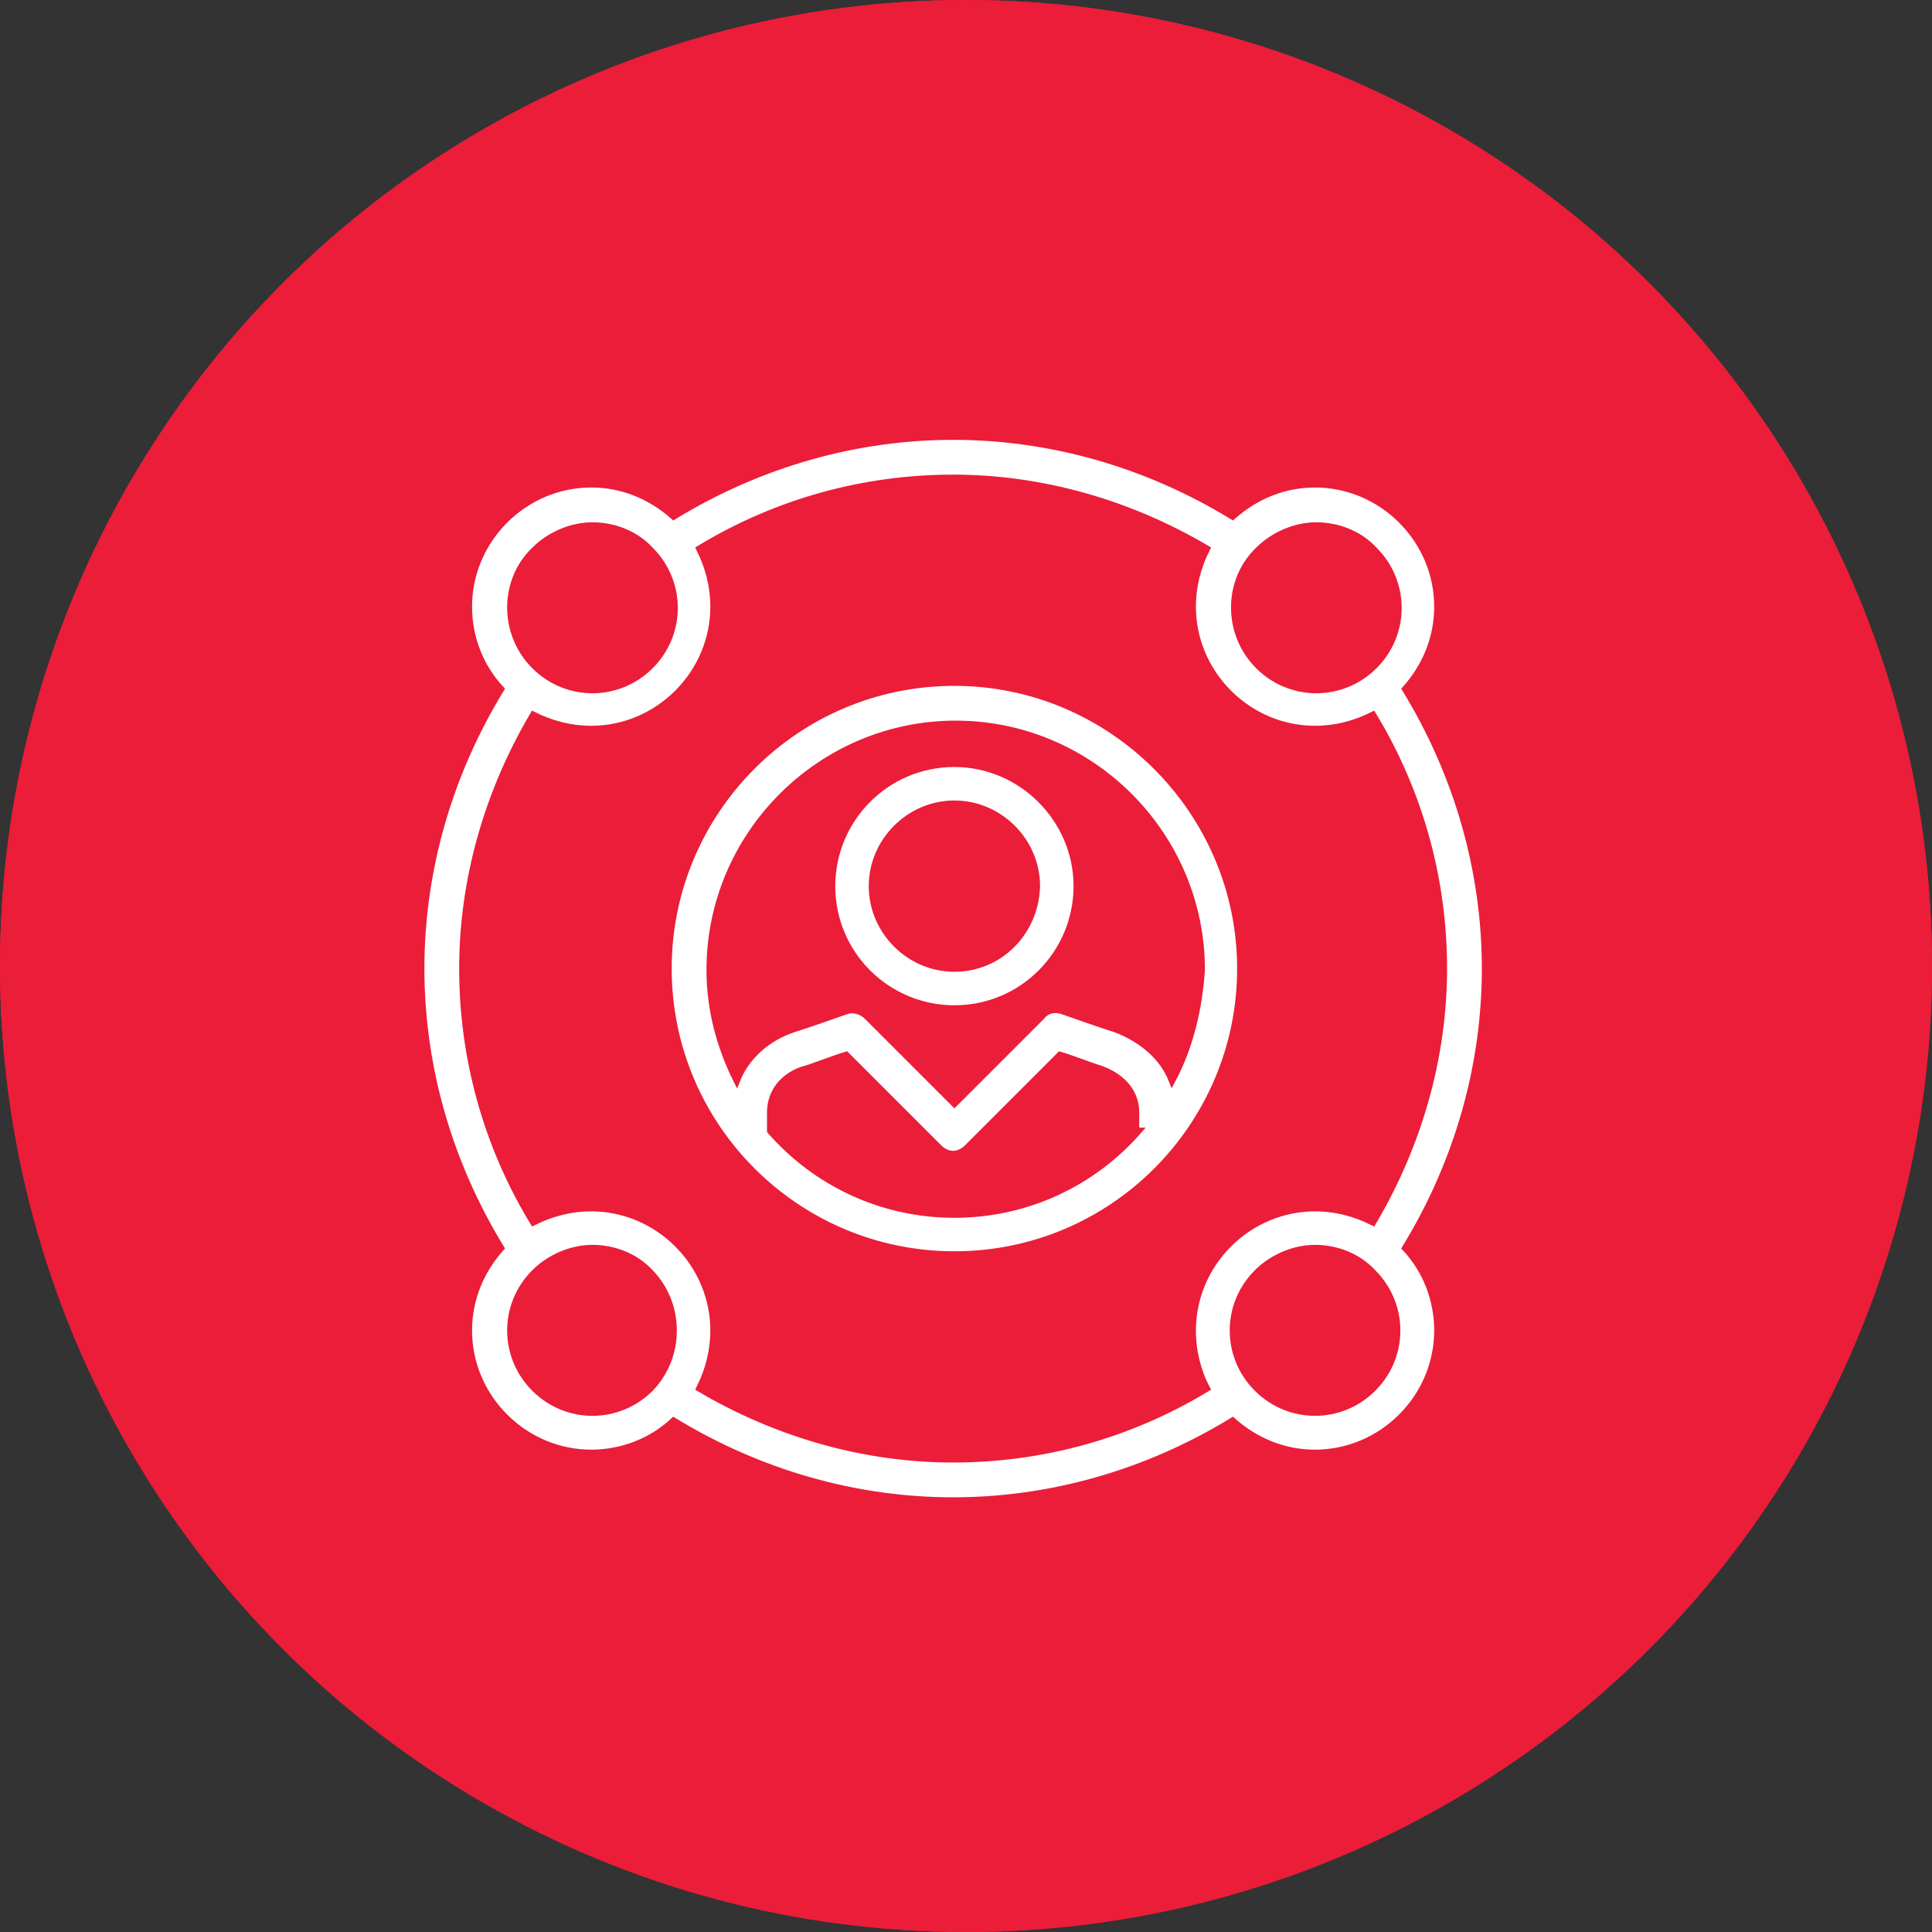 <?xml version="1.0" encoding="utf-8"?>
<!-- Generator: Adobe Illustrator 22.1.0, SVG Export Plug-In . SVG Version: 6.00 Build 0)  -->
<svg version="1.1" xmlns="http://www.w3.org/2000/svg" xmlns:xlink="http://www.w3.org/1999/xlink" x="0px" y="0px"
	 viewBox="0 0 150 150" style="enable-background:new 0 0 150 150;" xml:space="preserve">
<rect x="0" y="0" width="150" height="150" fill="#333333" stroke="none"/>
<style type="text/css">
	.st0{fill:#EB1D39;}
	.st1{fill:#FFFFFF;}
	.st2{fill:#FFFFFF;stroke:#EB1D39;stroke-width:0.5;stroke-miterlimit:10;}
	.st3{display:none;}
	.st4{display:inline;}
	.st5{fill:none;stroke:#FFFFFF;stroke-miterlimit:10;}
</style>
<g id="Layer_1">
	<g>
		<circle class="st0" cx="75" cy="75" r="75"/>
		<g>
			<g>
				<g>
					<g>
						<g>
							<path class="st1" d="M102.3,95.8c-0.2,0-0.5-0.1-0.7-0.3c-0.4-0.4-0.4-1,0-1.4l1.8-1.9c4.6-4.7,7.1-11,7.1-17.6v-7.3
								c-2.4,0.5-4.2,2.6-4.2,5.1c0,0.5-0.4,1-1,1s-1-0.4-1-1c0-3.9,3.2-7.1,7.1-7.1h1v9.3c0,7.1-2.7,13.8-7.7,18.9l-1.8,1.9
								C102.8,95.7,102.5,95.8,102.3,95.8z"/>
						</g>
					</g>
					<g>
						<g>
							<path class="st1" d="M106.3,80.6h-1.9V55.8c0-1.2-1-2.1-2.1-2.1s-2.1,1-2.1,2.1l0,17.5l-1.9,0l0-17.5c0-2.2,1.8-4.1,4.1-4.1
								c2.2,0,4.1,1.8,4.1,4.1V80.6z"/>
						</g>
					</g>
					<g>
						<g>
							<path class="st1" d="M93.9,73.3l-1.9,0l0-17.5c0-2.2,1.8-4.1,4.1-4.1c2.2,0,4.1,1.8,4.1,4.1l0,17.5l-1.9,0l0-17.5
								c0-1.2-1-2.1-2.1-2.1c-1.2,0-2.1,1-2.1,2.1L93.9,73.3z"/>
						</g>
					</g>
					<g>
						<g>
							
								<rect x="81.9" y="67.4" transform="matrix(1.899997e-03 -1 1 1.899997e-03 18.233 155.067)" class="st1" width="9.8" height="1.9"/>
						</g>
					</g>
					<g>
						<g>
							
								<rect x="84.2" y="63.6" transform="matrix(1.899997e-03 -1 1 1.899997e-03 28.231 157.425)" class="st1" width="17.5" height="1.9"/>
						</g>
					</g>
					<g>
						<g>
							<rect x="81.8" y="94.8" class="st1" width="1.9" height="19.5"/>
						</g>
					</g>
					<g>
						<g>
							<rect x="101.3" y="94.8" class="st1" width="1.9" height="19.5"/>
						</g>
					</g>
					<g>
						<g>
							<path class="st1" d="M82.8,95.8c-0.4,0-0.8-0.3-0.9-0.7l-0.1-0.3c-2.2-6.5-3.2-13.3-2.9-20.2l0.2-4.7c0-0.5,0.5-1,1-0.9
								c0.5,0,0.9,0.5,0.9,1l-0.2,4.7c-0.3,6.6,0.6,13.2,2.8,19.5l0.1,0.3c0.2,0.5-0.1,1.1-0.6,1.2C83,95.8,82.9,95.8,82.8,95.8z"/>
						</g>
					</g>
					<g>
						<g>
							<path class="st1" d="M91.5,89.9h-1.9v-2.5c0-4.4,3.5-8.1,8.1-8.7l7.7,0v1.9h-7.5c-3.5,0.4-6.2,3.3-6.2,6.8V89.9z"/>
						</g>
					</g>
				</g>
				<g>
					<g>
						<g>
							<path class="st1" d="M51.9,95.8c-0.3,0-0.5-0.1-0.7-0.3l-1.8-1.9c-5-5.1-7.7-11.8-7.7-18.9v-9.3h1c3.9,0,7.1,3.2,7.1,7.1
								c0,0.5-0.4,1-1,1c-0.5,0-1-0.4-1-1c0-2.5-1.8-4.6-4.2-5.1v7.3c0,6.6,2.5,12.9,7.1,17.6l1.8,1.9c0.4,0.4,0.4,1,0,1.4
								C52.4,95.7,52.2,95.8,51.9,95.8z"/>
						</g>
					</g>
					<g>
						<g>
							<path class="st1" d="M49.8,80.6h-1.9V55.8c0-2.2,1.8-4.1,4.1-4.1c2.2,0,4.1,1.8,4.1,4.1l0,17.5l-1.9,0l0-17.5
								c0-1.2-1-2.1-2.1-2.1c-1.2,0-2.1,1-2.1,2.1V80.6z"/>
						</g>
					</g>
					<g>
						<g>
							<path class="st1" d="M60.2,73.3l0-17.5c0-1.2-1-2.1-2.1-2.1c-1.2,0-2.1,1-2.1,2.1l0,17.5l-1.9,0l0-17.5
								c0-2.2,1.8-4.1,4.1-4.1c2.2,0,4.1,1.8,4.1,4.1l0,17.5L60.2,73.3z"/>
						</g>
					</g>
					<g>
						<g>
							
								<rect x="62.5" y="67.4" transform="matrix(5.899897e-03 -1 1 5.899897e-03 -1.39 135.402)" class="st1" width="9.8" height="1.9"/>
						</g>
					</g>
					<g>
						<g>
							<path class="st1" d="M60.2,73.3l0-17.5c0-1.1,0.4-2.1,1.2-2.9l1.4,1.4c-0.4,0.4-0.6,0.9-0.6,1.5l0,17.5L60.2,73.3z"/>
						</g>
					</g>
					<g>
						<g>
							<rect x="70.4" y="94.8" class="st1" width="1.9" height="19.5"/>
						</g>
					</g>
					<g>
						<g>
							<rect x="50.9" y="94.8" class="st1" width="1.9" height="19.5"/>
						</g>
					</g>
					<g>
						<g>
							<path class="st1" d="M71.4,95.8c-0.1,0-0.2,0-0.3-0.1c-0.5-0.2-0.8-0.7-0.6-1.2l0.1-0.3c2.1-6.3,3.1-12.8,2.8-19.5L73.2,70
								c0-0.5,0.4-1,0.9-1c0.5,0,1,0.4,1,0.9l0.2,4.7c0.3,6.9-0.7,13.7-2.9,20.2l-0.1,0.3C72.2,95.5,71.8,95.8,71.4,95.8z"/>
						</g>
					</g>
					<g>
						<g>
							<path class="st1" d="M64.6,89.9h-1.9v-2.5c0-3.4-2.7-6.3-6.4-6.8l-7.4,0v-1.9h7.5c4.7,0.6,8.2,4.3,8.2,8.7V89.9z"/>
						</g>
					</g>
				</g>
			</g>
			<g>
				<g>
					<g>
						<g>
							<path class="st1" d="M88.4,62.6c-0.3,0-0.5-0.1-0.7-0.3c-0.3-0.4-0.3-1,0.1-1.4c2.2-1.9,3.3-4,3.3-6.3c0-4.2-3.4-7.6-7.6-7.6
								c-2.2,0-4.3,1-5.8,2.6c-0.3,0.4-1,0.4-1.4,0.1c-0.4-0.3-0.4-1-0.1-1.4c1.8-2.1,4.4-3.3,7.2-3.3c5.3,0,9.5,4.3,9.5,9.5
								c0,2.8-1.4,5.5-3.9,7.7C88.9,62.5,88.7,62.6,88.4,62.6z"/>
						</g>
					</g>
					<g>
						<g>
							<path class="st1" d="M77,73.7c-0.3,0-0.5-0.1-0.7-0.3c-0.4-0.4-0.4-1,0-1.4L88.8,60c0.4-0.4,1-0.4,1.4,0c0.4,0.4,0.4,1,0,1.4
								L77.7,73.4C77.5,73.6,77.2,73.7,77,73.7z"/>
						</g>
					</g>
				</g>
				<g>
					<g>
						<g>
							<path class="st1" d="M65.5,62.6c-0.2,0-0.4-0.1-0.6-0.2c-2.6-2.2-3.9-4.9-3.9-7.7c0-5.3,4.3-9.5,9.5-9.5
								c2.8,0,5.4,1.2,7.2,3.3c0.3,0.4,0.3,1-0.1,1.4c-0.4,0.3-1,0.3-1.4-0.1C74.8,48,72.7,47,70.5,47c-4.2,0-7.6,3.4-7.6,7.6
								c0,2.3,1.1,4.4,3.3,6.3c0.4,0.3,0.5,1,0.1,1.4C66.1,62.5,65.8,62.6,65.5,62.6z"/>
						</g>
					</g>
					<g>
						<g>
							<path class="st1" d="M77,73.7c-0.2,0-0.5-0.1-0.7-0.3L63.9,61.4c-0.4-0.4-0.4-1,0-1.4c0.4-0.4,1-0.4,1.4,0l12.4,12.1
								c0.4,0.4,0.4,1,0,1.4C77.5,73.6,77.2,73.7,77,73.7z"/>
						</g>
					</g>
				</g>
			</g>
			<g>
				<g>
					<g>
						<path class="st1" d="M59.2,47c-0.2,0-0.4-0.1-0.5-0.2l-3.4-2.2c-0.4-0.3-0.6-0.9-0.3-1.3c0.3-0.4,0.9-0.6,1.3-0.3l3.4,2.2
							c0.4,0.3,0.6,0.9,0.3,1.3C59.8,46.9,59.5,47,59.2,47z"/>
					</g>
				</g>
				<g>
					<g>
						<path class="st1" d="M67.8,39c-0.3,0-0.6-0.1-0.8-0.4l-2.5-3.2c-0.3-0.4-0.3-1,0.2-1.4c0.4-0.3,1-0.3,1.4,0.2l2.5,3.2
							c0.3,0.4,0.3,1-0.2,1.4C68.2,39,68,39,67.8,39z"/>
					</g>
				</g>
				<g>
					<g>
						<path class="st1" d="M77,36.4c-0.5,0-1-0.4-1-1l0-4c0-0.5,0.4-1,1-1c0.5,0,1,0.4,1,1l0,4C78,36,77.5,36.4,77,36.4
							C77,36.4,77,36.4,77,36.4z"/>
					</g>
				</g>
				<g>
					<g>
						<path class="st1" d="M86.5,39c-0.2,0-0.4-0.1-0.6-0.2c-0.4-0.3-0.5-0.9-0.2-1.4l2.5-3.2c0.3-0.4,0.9-0.5,1.4-0.2
							c0.4,0.3,0.5,0.9,0.2,1.4l-2.5,3.2C87.1,38.9,86.8,39,86.5,39z"/>
					</g>
				</g>
				<g>
					<g>
						<path class="st1" d="M94.8,47c-0.3,0-0.6-0.2-0.8-0.4c-0.3-0.4-0.2-1,0.3-1.3l3.4-2.2c0.4-0.3,1-0.2,1.3,0.3
							c0.3,0.4,0.2,1-0.3,1.3l-3.4,2.2C95.1,47,94.9,47,94.8,47z"/>
					</g>
				</g>
			</g>
		</g>
	</g>
</g>
<g id="Layer_3">
	<g>
		<circle class="st0" cx="75" cy="75" r="75"/>
		<path class="st2" d="M74.1,53c-12.3,0-22.2,10-22.2,22.2c0,12.3,10,22.2,22.2,22.2c12.3,0,22.2-10,22.2-22.2
			C96.3,63,86.3,53,74.1,53z M88.4,87.8c-3.5,4-8.6,6.5-14.3,6.5c-5.7,0-10.8-2.5-14.3-6.5v-1.4c0-2.3,1.9-3.2,2.7-3.4
			c0.7-0.2,2.2-0.8,3.2-1.1l7.2,7.2c0.3,0.3,0.7,0.5,1.1,0.5c0.4,0,0.8-0.2,1.1-0.5l7.2-7.2c1,0.3,2.5,0.9,3.2,1.1
			c0.8,0.3,2.7,1.2,2.7,3.4V87.8z M91,83.9c-0.7-1.8-2.3-3.2-4.4-4c-1-0.3-4.1-1.4-4.1-1.4c-0.6-0.2-1.2-0.1-1.6,0.4l-6.8,6.8
			l-6.8-6.8c-0.4-0.4-1.1-0.6-1.6-0.4c0,0-3.1,1.1-4.1,1.4c-2.1,0.7-3.7,2.2-4.4,4c-1.3-2.6-2.1-5.5-2.1-8.6
			c0-10.5,8.6-19.1,19.1-19.1c10.5,0,19.1,8.6,19.1,19.1C93.1,78.3,92.4,81.3,91,83.9z M74.1,59.3c-5.3,0-9.5,4.3-9.5,9.5
			c0,5.3,4.3,9.5,9.5,9.5c5.3,0,9.5-4.3,9.5-9.5C83.6,63.6,79.3,59.3,74.1,59.3z M74.1,75.2c-3.5,0-6.4-2.9-6.4-6.4
			c0-3.5,2.9-6.4,6.4-6.4c3.5,0,6.4,2.9,6.4,6.4C80.4,72.4,77.6,75.2,74.1,75.2z M95.7,40.1c-6.7-4.1-14.2-6.2-21.7-6.2
			c-7.5,0-15,2.1-21.7,6.2c-1.8-1.6-4-2.5-6.4-2.5c-2.5,0-4.9,1-6.7,2.8c-1.8,1.8-2.8,4.2-2.8,6.7c0,2.4,0.9,4.7,2.5,6.4
			c-4.1,6.7-6.2,14.2-6.2,21.7c0,7.5,2.1,15,6.2,21.7c-1.6,1.8-2.5,4-2.5,6.4c0,2.5,1,4.9,2.8,6.7c1.8,1.8,4.2,2.8,6.7,2.8
			c2.4,0,4.7-0.9,6.4-2.5c6.7,4.1,14.2,6.2,21.7,6.2c7.5,0,15-2.1,21.7-6.2c1.8,1.6,4,2.5,6.4,2.5c2.5,0,4.9-1,6.7-2.8
			s2.8-4.2,2.8-6.7c0-2.4-0.9-4.7-2.5-6.4c4.1-6.7,6.2-14.2,6.2-21.7c0-7.5-2.1-15-6.2-21.7c1.6-1.8,2.5-4,2.5-6.4
			c0-2.5-1-4.9-2.8-6.7c-1.8-1.8-4.2-2.8-6.7-2.8C99.7,37.6,97.5,38.5,95.7,40.1z M97.7,42.7c1.2-1.2,2.9-1.9,4.5-1.9
			s3.3,0.6,4.5,1.9c2.5,2.5,2.5,6.5,0,9c-2.5,2.5-6.5,2.5-9,0C95.2,49.2,95.2,45.1,97.7,42.7z M41.5,42.7c1.2-1.2,2.9-1.9,4.5-1.9
			s3.3,0.6,4.5,1.9c2.5,2.5,2.5,6.5,0,9c-2.5,2.5-6.5,2.5-9,0C39,49.2,39,45.1,41.5,42.7z M50.5,107.8c-2.5,2.5-6.5,2.5-9,0
			c-2.5-2.5-2.5-6.5,0-9c1.2-1.2,2.9-1.9,4.5-1.9s3.3,0.6,4.5,1.9C52.9,101.3,52.9,105.3,50.5,107.8z M106.6,107.8
			c-2.5,2.5-6.5,2.5-9,0c-2.5-2.5-2.5-6.5,0-9c1.2-1.2,2.9-1.9,4.5-1.9s3.3,0.6,4.5,1.9C109.1,101.3,109.1,105.3,106.6,107.8z
			 M93.7,107.8c-6.1,3.7-12.9,5.5-19.7,5.5c-6.8,0-13.6-1.9-19.7-5.5c0.7-1.4,1.1-2.9,1.1-4.5c0-2.5-1-4.9-2.8-6.7
			c-1.8-1.8-4.2-2.8-6.7-2.8c-1.6,0-3.1,0.4-4.5,1.1c-3.7-6.1-5.5-12.9-5.5-19.7c0-6.8,1.9-13.6,5.5-19.7c1.4,0.7,2.9,1.1,4.5,1.1
			c2.5,0,4.9-1,6.7-2.8c1.8-1.8,2.8-4.2,2.8-6.7c0-1.6-0.4-3.1-1.1-4.5c6.1-3.7,12.9-5.5,19.7-5.5s13.6,1.9,19.7,5.5
			c-0.7,1.4-1.1,2.9-1.1,4.5c0,2.5,1,4.9,2.8,6.7c1.8,1.8,4.2,2.8,6.7,2.8c1.6,0,3.1-0.4,4.5-1.1c3.7,6.1,5.5,12.9,5.5,19.7
			c0,6.8-1.9,13.6-5.5,19.7c-1.4-0.7-2.9-1.1-4.5-1.1c-2.5,0-4.9,1-6.7,2.8c-1.8,1.8-2.8,4.2-2.8,6.7
			C92.6,104.9,93,106.5,93.7,107.8z"/>
	</g>
</g>
<g id="Layer_2" class="st3">
	<g class="st4">
		<circle class="st0" cx="75" cy="75" r="75"/>
		<g>
			<path class="st5" d="M69.7,55.5c0,2.4,2.2,4.4,5,4.4c2.8,0,5-2,5-4.4c0-2.4-2.2-4.4-5-4.4c-2.8,0-5-2-5-4.4c0-2.4,2.2-4.4,5-4.4
				c2.8,0,5,2,5,4.4"/>
			<line class="st5" x1="74.6" y1="40.1" x2="74.6" y2="62.1"/>
		</g>
		<g>
			<path class="st5" d="M66.9,90.2c0-3.8,3.1-6.9,7-6.9s7,3.1,7,6.9c0,3.8-3.1,6.9-7,6.9S66.9,94.1,66.9,90.2z"/>
			<path class="st5" d="M86.1,114.8v-4.9c0-4.6-8-7-12.3-7c-4.4,0-12.3,2.4-12.3,7v4.9"/>
			<path class="st5" d="M88,90.2c0-3.8,3.1-6.9,7-6.9s7,3.1,7,6.9c0,3.8-3.1,6.9-7,6.9S88,94.1,88,90.2z"/>
			<path class="st5" d="M107.2,114.8v-4.9c0-4.6-8-7-12.3-7c-1.5,0-3.4,0.3-5.3,0.8"/>
			<path class="st5" d="M59.8,90.2c0-3.8-3.1-6.9-7-6.9s-7,3.1-7,6.9c0,3.8,3.1,6.9,7,6.9C56.6,97.2,59.8,94.1,59.8,90.2z"/>
			<path class="st5" d="M40.4,114.8v-4.9c0-4.6,8-7,12.4-7c1.5,0,3.4,0.3,5.2,0.8"/>
			<path class="st5" d="M73.8,34h31.6c3.9,0,7,3.1,7,7v17.6c0,3.9-3.1,7-7,7h-7v8.8c0,1.7-2.2,2.4-3.2,1.1l-7.4-9.8h-8.8l-3.6,10.8
				c-0.5,1.6-2.8,1.6-3.3,0l-3.6-10.8h-8.8l-7.4,9.8c-1,1.4-3.2,0.6-3.2-1.1v-8.8h-5.3c-3.9,0-7-3.1-7-7V41c0-3.9,3.1-7,7-7H73.8z"
				/>
		</g>
	</g>
</g>
</svg>
